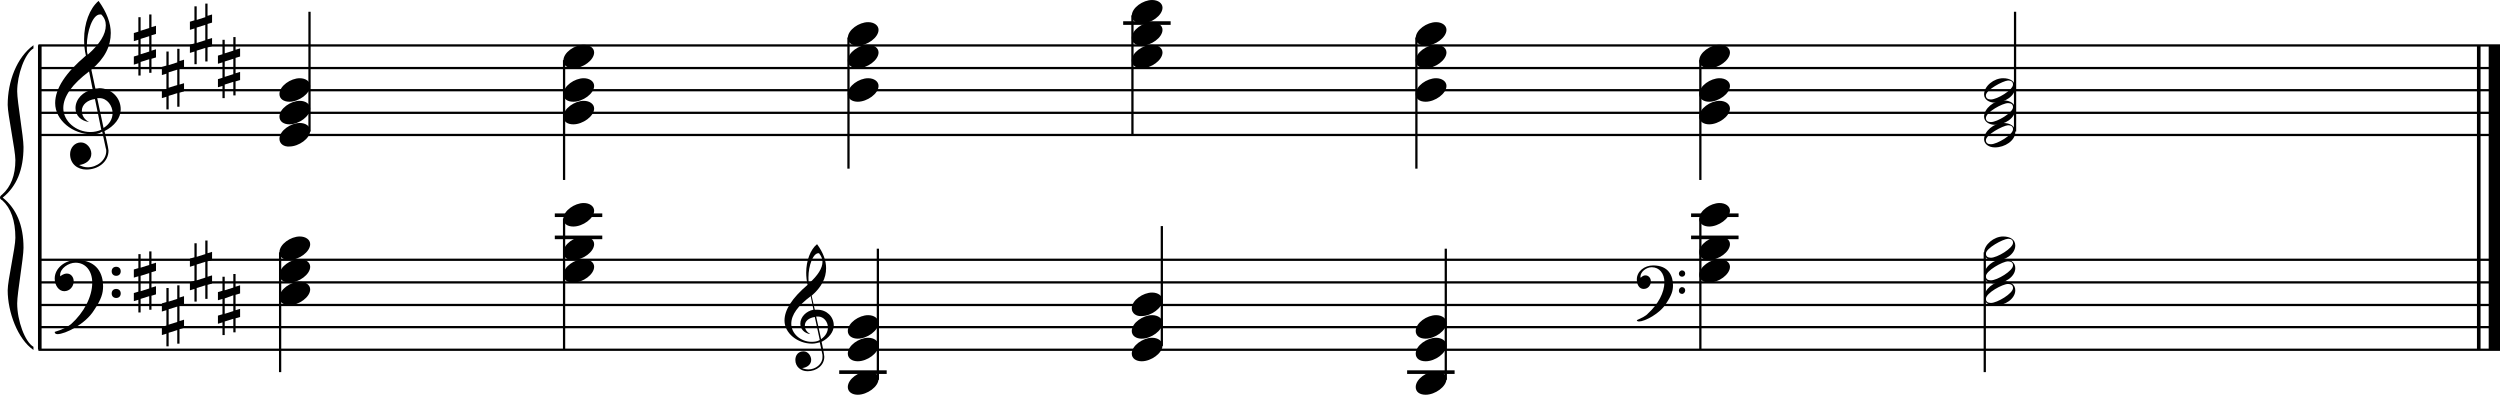 <?xml version="1.0" encoding="utf-8"?>

<!--
	ScaleBook
	Copyright (c) Leland Jansen 2015. All rights reserved.
-->

<!DOCTYPE svg PUBLIC "-//W3C//DTD SVG 1.1//EN" "http://www.w3.org/Graphics/SVG/1.1/DTD/svg11.dtd">
<svg version="1.1" id="Layer_1" xmlns="http://www.w3.org/2000/svg" xmlns:xlink="http://www.w3.org/1999/xlink" x="0px" y="0px"
	 viewBox="0 0 552.9 87.3" enable-background="new 0 0 552.9 87.3" xml:space="preserve">
<rect x="8.4" y="10" width="0.8" height="67.3"/>
<g>
	<path d="M7.4,10.7c-1.9,1.1-3.6,5.8-3.6,9.5c0,2.3,1.4,10,1.4,12.3c0,5-1.5,8.7-4.6,11.2c3,2.4,4.6,6.1,4.6,11.1
		c0,2.3-1.4,10-1.4,12.3c0,3.8,1.7,8.5,3.6,9.6v0.7C3.9,75,1.7,69,1.7,64.2c0-2.2,1.7-9.4,1.7-11.6c0-3.8-1-6.6-2.9-8.3
		C0.1,44.1,0,43.9,0,43.7c0-0.2,0.1-0.4,0.5-0.7c1.9-1.7,2.9-4.2,2.9-7.6c0-2.2-1.7-10.1-1.7-12.2C1.7,18,3.7,12.7,7.4,10V10.7z"/>
</g>
<rect x="547.8" y="10" width="0.8" height="67.3"/>
<rect x="550.4" y="10" width="2.5" height="67.3"/>
<rect x="8.5" y="29.6" width="544.4" height="0.5"/>
<rect x="8.5" y="24.7" width="544.4" height="0.5"/>
<rect x="8.5" y="19.7" width="544.4" height="0.5"/>
<rect x="8.5" y="14.8" width="544.4" height="0.5"/>
<rect x="8.5" y="9.8" width="544.4" height="0.5"/>
<g>
	<path d="M20.3,29.7c-4.2,0-8.1-3.1-8.1-6.9c0-3.2,2.3-6.7,6.8-10.5c-0.3-1.2-0.4-2.4-0.4-3.6c0-3.5,1.2-6.8,3.2-8.5
		c1.8,2.5,2.7,4.9,2.7,7.1c0,2.9-1.3,5.6-4.3,8.1l0.9,4.2c0.5,0,0.8-0.1,0.8-0.1c2.6,0,4.8,2,4.8,4.7c0,1.9-1.4,3.7-3.6,4.8
		c0-0.1,0.9,3.8,0.9,4.3c0,2.5-2.3,4.2-4.9,4.2c-2,0-3.6-1.3-3.6-3.4c0-1.4,1-2.6,2.4-2.6c1.3,0,2.3,1.3,2.3,2.5
		c0,1.4-1.2,2.3-2.7,2.5c0.6,0.3,1.2,0.5,1.9,0.5c2.1,0,4.1-1.6,4.1-3.6c0-0.2,0-0.4-0.1-0.6l-0.8-3.7
		C21.9,29.6,21.2,29.7,20.3,29.7z M18.1,24.5c0,1,0.5,1.9,1.6,2.5c-1.8-0.3-3-1.4-3-3.1c0-2,1.7-3.7,3.8-4.1l-0.8-4
		C16,18.6,14,21.3,14,23.9c0,2.9,2.8,5.3,6,5.3c0.9,0,1.7-0.2,2.4-0.5L21,21.9C19.4,22.1,18.1,23.1,18.1,24.5z M22.1,3.2
		c-1.6,0-2.9,3.7-2.9,7c0,0.7,0,1.3,0.2,1.9c2.7-2.4,4-4.5,4-6.5c0-0.9-0.3-1.7-1-2.4C22.4,3.2,22.3,3.2,22.1,3.2z M24.9,25
		c0-1.6-1.2-3.3-2.9-3.3c-0.1,0-0.2,0-0.5,0l1.4,6.6C24.2,27.5,24.9,26.3,24.9,25z"/>
</g>
<g>
	<path d="M33.5,3.2v2.8l1-0.3v1.8l-1,0.3v3.4l1-0.3v1.8l-1,0.3v3.1H33v-3l-1.9,0.6v3h-0.5V14l-1,0.3v-1.8l1-0.3V8.8l-1,0.3V7.3
		l1-0.3V3.8h0.5v3L33,6.2v-3H33.5z M33,8l-1.9,0.6v3.4l1.9-0.6V8z"/>
</g>
<g>
	<path d="M39.7,10.7v2.8l1-0.3V15l-1,0.3v3.4l1-0.3v1.8l-1,0.3v3.1h-0.5v-3l-1.9,0.6v3h-0.5v-2.8l-1,0.3V20l1-0.3v-3.4l-1,0.3v-1.8
		l1-0.3v-3.1h0.5v3l1.9-0.6v-3H39.7z M39.2,15.4l-1.9,0.6v3.4l1.9-0.6V15.4z"/>
</g>
<g>
	<path d="M45.9,0.7v2.8l1-0.3V5l-1,0.3v3.4l1-0.3v1.8l-1,0.3v3.1h-0.5v-3l-1.9,0.6v3H43v-2.8l-1,0.3v-1.8l1-0.3V6.3l-1,0.3V4.8
		l1-0.3V1.4h0.5v3l1.9-0.6v-3H45.9z M45.4,5.5l-1.9,0.6v3.4l1.9-0.6V5.5z"/>
</g>
<g>
	<path d="M52.1,8.2V11l1-0.3v1.8l-1,0.3v3.4l1-0.3v1.8l-1,0.3v3.1h-0.5v-3l-1.9,0.6v3h-0.5V19l-1,0.3v-1.8l1-0.3v-3.4l-1,0.3v-1.8
		l1-0.3V8.8h0.5v3l1.9-0.6v-3H52.1z M51.6,13l-1.9,0.6V17l1.9-0.6V13z"/>
</g>
<rect x="8.5" y="77.1" width="544.4" height="0.5"/>
<rect x="8.5" y="72.1" width="544.4" height="0.5"/>
<rect x="8.5" y="67.2" width="544.4" height="0.5"/>
<rect x="8.5" y="62.2" width="544.4" height="0.5"/>
<rect x="8.5" y="57.2" width="544.4" height="0.5"/>
<g>
	<path d="M15.7,71.7c2.9-2.6,4.7-6.1,4.7-9.2c0-2.5-1.4-4.4-3.7-4.4c-1.6,0-3.4,1.3-3.4,2.7c0,0.2,0,0.3,0.1,0.3
		c-0.1,0,0.6-0.6,1.4-0.6c0.9,0,1.5,0.8,1.5,1.7c0,1.2-0.9,2.2-2.1,2.2c-1.2,0-2.1-1.3-2.1-2.8c0-2.3,2.3-4.1,4.8-4.1
		c4.7,0,5.9,3.2,5.9,5.8c0,1.6-0.4,2.9-2,5.3c-1.9,3.1-6.4,5.3-8.1,5.3c-0.4,0-0.6-0.2-0.6-0.5C13.8,72.9,14.9,72.3,15.7,71.7z
		 M25.7,59c0.6,0,1,0.4,1,1s-0.4,1-1,1s-1-0.4-1-1S25.1,59,25.7,59z M25.7,63.9c0.6,0,1,0.4,1,1s-0.4,1-1,1s-1-0.4-1-1
		S25.1,63.9,25.7,63.9z"/>
</g>
<g>
	<path d="M33.5,55.6v2.8l1-0.3v1.8l-1,0.3v3.4l1-0.3v1.8l-1,0.3v3.1H33v-3l-1.9,0.6v3h-0.5v-2.8l-1,0.3v-1.8l1-0.3v-3.4l-1,0.3v-1.8
		l1-0.3v-3.1h0.5v3l1.9-0.6v-3H33.5z M33,60.4L31.1,61v3.4l1.9-0.6V60.4z"/>
</g>
<g>
	<path d="M39.7,63v2.8l1-0.3v1.8l-1,0.3v3.4l1-0.3v1.8l-1,0.3V76h-0.5v-3l-1.9,0.6v3h-0.5v-2.8l-1,0.3v-1.8l1-0.3v-3.4l-1,0.3v-1.8
		l1-0.3v-3.1h0.5v3l1.9-0.6v-3H39.7z M39.2,67.8l-1.9,0.6v3.4l1.9-0.6V67.8z"/>
</g>
<g>
	<path d="M45.9,53.1V56l1-0.3v1.8l-1,0.3v3.4l1-0.3v1.8l-1,0.3v3.1h-0.5v-3l-1.9,0.6v3H43v-2.8l-1,0.3v-1.8l1-0.3v-3.4l-1,0.3v-1.8
		l1-0.3v-3.1h0.5v3l1.9-0.6v-3H45.9z M45.4,57.9l-1.9,0.6V62l1.9-0.6V57.9z"/>
</g>
<g>
	<path d="M52.1,60.6v2.8l1-0.3v1.8l-1,0.3v3.4l1-0.3v1.8l-1,0.3v3.1h-0.5v-3l-1.9,0.6v3h-0.5v-2.8l-1,0.3v-1.8l1-0.3v-3.4l-1,0.3
		v-1.8l1-0.3v-3.1h0.5v3l1.9-0.6v-3H52.1z M51.6,65.3L49.7,66v3.4l1.9-0.6V65.3z"/>
</g>
<g>
	<path d="M179.6,76c-3.2,0-6.1-2.3-6.1-5.1c0-2.4,1.7-5,5.1-7.9c-0.2-0.9-0.3-1.8-0.3-2.7c0-2.6,0.9-5.1,2.4-6.3
		c1.4,1.9,2,3.7,2,5.3c0,2.2-1,4.2-3.2,6.1l0.7,3.1c0.4,0,0.6,0,0.6,0c2,0,3.6,1.5,3.6,3.5c0,1.4-1.1,2.8-2.7,3.6
		c0-0.1,0.6,2.8,0.6,3.3c0,1.9-1.7,3.2-3.7,3.2c-1.5,0-2.7-1-2.7-2.5c0-1.1,0.7-1.9,1.8-1.9c1,0,1.7,1,1.7,1.9c0,1-0.9,1.7-2,1.8
		c0.4,0.2,0.9,0.3,1.4,0.3c1.6,0,3.1-1.2,3.1-2.7c0-0.1,0-0.3,0-0.5l-0.6-2.8C180.9,75.8,180.3,76,179.6,76z M178,72
		c0,0.8,0.4,1.4,1.2,1.9c-1.3-0.2-2.2-1.1-2.2-2.3c0-1.5,1.3-2.8,2.9-3.1l-0.6-3c-2.8,2.1-4.3,4.1-4.3,6.1c0,2.2,2.1,4,4.5,4
		c0.7,0,1.3-0.1,1.8-0.4l-1.1-5.1C178.9,70.3,178,71,178,72z M181,56c-1.2,0-2.2,2.8-2.2,5.3c0,0.5,0,1,0.1,1.4c2-1.8,3-3.4,3-4.8
		c0-0.7-0.3-1.3-0.7-1.8C181.2,56,181.1,56,181,56z M183.1,72.4c0-1.2-0.9-2.4-2.2-2.4c0,0-0.2,0-0.4,0l1.1,5
		C182.6,74.3,183.1,73.4,183.1,72.4z"/>
</g>
<g>
	<path d="M364.5,69.3c2.2-2,3.6-4.6,3.6-6.9c0-1.9-1.1-3.3-2.8-3.3c-1.2,0-2.5,1-2.5,2.1c0,0.2,0,0.2,0.1,0.2c0,0,0.4-0.5,1-0.5
		c0.7,0,1.2,0.6,1.2,1.3c0,0.9-0.6,1.7-1.6,1.7s-1.5-1-1.5-2.1c0-1.8,1.7-3.1,3.6-3.1c3.5,0,4.4,2.4,4.4,4.4c0,1.2-0.3,2.2-1.5,4
		c-1.4,2.3-4.8,4-6,4c-0.3,0-0.5-0.1-0.5-0.3C363.1,70.3,364,69.9,364.5,69.3z M372,59.8c0.4,0,0.7,0.3,0.7,0.7
		c0,0.4-0.3,0.7-0.7,0.7c-0.4,0-0.7-0.3-0.7-0.7C371.3,60.2,371.6,59.8,372,59.8z M372,63.5c0.4,0,0.7,0.3,0.7,0.7S372.4,65,372,65
		c-0.4,0-0.7-0.3-0.7-0.7S371.6,63.5,372,63.5z"/>
</g>
<rect x="68.2" y="2.6" width="0.5" height="26.5"/>
<g>
	<path d="M61.8,30.7c0-1.8,2.5-3.5,4.5-3.5c1.3,0,2.3,0.7,2.3,1.7c0,1.7-2.5,3.5-4.6,3.5C62.8,32.5,61.8,31.8,61.8,30.7z"/>
</g>
<g>
	<path d="M61.8,25.8c0-1.8,2.5-3.5,4.5-3.5c1.3,0,2.3,0.7,2.3,1.7c0,1.7-2.5,3.5-4.6,3.5C62.8,27.5,61.8,26.9,61.8,25.8z"/>
</g>
<g>
	<path d="M61.8,20.8c0-1.8,2.5-3.5,4.5-3.5c1.3,0,2.3,0.7,2.3,1.7c0,1.7-2.5,3.5-4.6,3.5C62.8,22.5,61.8,21.9,61.8,20.8z"/>
</g>
<rect x="124.5" y="13.3" width="0.5" height="26.5"/>
<g>
	<path d="M124.6,13.4c0-1.8,2.5-3.5,4.5-3.5c1.3,0,2.3,0.7,2.3,1.7c0,1.7-2.5,3.5-4.6,3.5C125.5,15.1,124.6,14.5,124.6,13.4z"/>
</g>
<g>
	<path d="M124.6,20.8c0-1.8,2.5-3.5,4.5-3.5c1.3,0,2.3,0.7,2.3,1.7c0,1.7-2.5,3.5-4.6,3.5C125.5,22.5,124.6,21.9,124.6,20.8z"/>
</g>
<g>
	<path d="M124.6,25.8c0-1.8,2.5-3.5,4.5-3.5c1.3,0,2.3,0.7,2.3,1.7c0,1.7-2.5,3.5-4.6,3.5C125.5,27.5,124.6,26.9,124.6,25.8z"/>
</g>
<rect x="187.4" y="8.3" width="0.5" height="29"/>
<g>
	<path d="M187.5,8.4c0-1.8,2.5-3.5,4.5-3.5c1.3,0,2.3,0.7,2.3,1.7c0,1.7-2.5,3.5-4.6,3.5C188.5,10.1,187.5,9.5,187.5,8.4z"/>
</g>
<g>
	<path d="M187.5,13.4c0-1.8,2.5-3.5,4.5-3.5c1.3,0,2.3,0.7,2.3,1.7c0,1.7-2.5,3.5-4.6,3.5C188.5,15.1,187.5,14.5,187.5,13.4z"/>
</g>
<g>
	<path d="M187.5,20.8c0-1.8,2.5-3.5,4.5-3.5c1.3,0,2.3,0.7,2.3,1.7c0,1.7-2.5,3.5-4.6,3.5C188.5,22.5,187.5,21.9,187.5,20.8z"/>
</g>
<rect x="248.4" y="4.7" width="10.5" height="0.8"/>
<rect x="250.2" y="3.4" width="0.5" height="26.5"/>
<g>
	<path d="M250.3,3.5c0-1.8,2.5-3.5,4.5-3.5c1.3,0,2.3,0.7,2.3,1.7c0,1.7-2.5,3.5-4.6,3.5C251.3,5.2,250.3,4.5,250.3,3.5z"/>
</g>
<g>
	<path d="M250.3,8.4c0-1.8,2.5-3.5,4.5-3.5c1.3,0,2.3,0.7,2.3,1.7c0,1.7-2.5,3.5-4.6,3.5C251.3,10.1,250.3,9.5,250.3,8.4z"/>
</g>
<g>
	<path d="M250.3,13.4c0-1.8,2.5-3.5,4.5-3.5c1.3,0,2.3,0.7,2.3,1.7c0,1.7-2.5,3.5-4.6,3.5C251.3,15.1,250.3,14.5,250.3,13.4z"/>
</g>
<rect x="313" y="8.3" width="0.5" height="29"/>
<g>
	<path d="M313.1,8.4c0-1.8,2.5-3.5,4.5-3.5c1.3,0,2.3,0.7,2.3,1.7c0,1.7-2.5,3.5-4.6,3.5C314,10.1,313.1,9.5,313.1,8.4z"/>
</g>
<g>
	<path d="M313.1,13.4c0-1.8,2.5-3.5,4.5-3.5c1.3,0,2.3,0.7,2.3,1.7c0,1.7-2.5,3.5-4.6,3.5C314,15.1,313.1,14.5,313.1,13.4z"/>
</g>
<g>
	<path d="M313.1,20.8c0-1.8,2.5-3.5,4.5-3.5c1.3,0,2.3,0.7,2.3,1.7c0,1.7-2.5,3.5-4.6,3.5C314,22.5,313.1,21.9,313.1,20.8z"/>
</g>
<rect x="375.8" y="13.3" width="0.5" height="26.5"/>
<g>
	<path d="M375.8,13.4c0-1.8,2.5-3.5,4.5-3.5c1.3,0,2.3,0.7,2.3,1.7c0,1.7-2.5,3.5-4.6,3.5C376.8,15.1,375.8,14.5,375.8,13.4z"/>
</g>
<g>
	<path d="M375.8,20.8c0-1.8,2.5-3.5,4.5-3.5c1.3,0,2.3,0.7,2.3,1.7c0,1.7-2.5,3.5-4.6,3.5C376.8,22.5,375.8,21.9,375.8,20.8z"/>
</g>
<g>
	<path d="M375.8,25.8c0-1.8,2.5-3.5,4.5-3.5c1.3,0,2.3,0.7,2.3,1.7c0,1.7-2.5,3.5-4.6,3.5C376.8,27.5,375.8,26.9,375.8,25.8z"/>
</g>
<rect x="445.4" y="2.6" width="0.5" height="26.5"/>
<g>
	<path d="M443,27.2c1.6,0,2.7,0.7,2.7,2c0,1.9-2.3,3.4-4.5,3.4c-1.3,0-2.4-0.7-2.4-1.8C438.8,29,441,27.2,443,27.2z M439.2,31
		c0,0.6,0.4,0.9,1.1,0.9c1.4,0,4.9-2.1,4.9-3.3c0-0.6-0.4-0.9-1.1-0.9C442.9,27.8,439.2,29.8,439.2,31z"/>
</g>
<g>
	<path d="M443,22.2c1.6,0,2.7,0.7,2.7,2c0,1.9-2.3,3.4-4.5,3.4c-1.3,0-2.4-0.7-2.4-1.8C438.8,24,441,22.2,443,22.2z M439.2,26.1
		c0,0.6,0.4,0.9,1.1,0.9c1.4,0,4.9-2.1,4.9-3.3c0-0.6-0.4-0.9-1.1-0.9C442.9,22.8,439.2,24.8,439.2,26.1z"/>
</g>
<g>
	<path d="M443,17.3c1.6,0,2.7,0.7,2.7,2c0,1.9-2.3,3.4-4.5,3.4c-1.3,0-2.4-0.7-2.4-1.8C438.8,19,441,17.3,443,17.3z M439.2,21.1
		c0,0.6,0.4,0.9,1.1,0.9c1.4,0,4.9-2.1,4.9-3.3c0-0.6-0.4-0.9-1.1-0.9C442.9,17.9,439.2,19.9,439.2,21.1z"/>
</g>
<rect x="61.7" y="55.8" width="0.5" height="26.5"/>
<g>
	<path d="M61.8,55.8c0-1.8,2.5-3.5,4.5-3.5c1.3,0,2.3,0.7,2.3,1.7c0,1.7-2.5,3.5-4.6,3.5C62.8,57.6,61.8,56.9,61.8,55.8z"/>
</g>
<g>
	<path d="M61.8,60.8c0-1.8,2.5-3.5,4.5-3.5c1.3,0,2.3,0.7,2.3,1.7c0,1.7-2.5,3.5-4.6,3.5C62.8,62.5,61.8,61.9,61.8,60.8z"/>
</g>
<g>
	<path d="M61.8,65.8c0-1.8,2.5-3.5,4.5-3.5c1.3,0,2.3,0.7,2.3,1.7c0,1.7-2.5,3.5-4.6,3.5C62.8,67.5,61.8,66.9,61.8,65.8z"/>
</g>
<rect x="122.7" y="52.1" width="10.5" height="0.8"/>
<rect x="122.7" y="47.2" width="10.5" height="0.8"/>
<rect x="124.5" y="48.3" width="0.5" height="29"/>
<g>
	<path d="M124.6,48.4c0-1.8,2.5-3.5,4.5-3.5c1.3,0,2.3,0.7,2.3,1.7c0,1.7-2.5,3.5-4.6,3.5C125.5,50.1,124.6,49.5,124.6,48.4z"/>
</g>
<g>
	<path d="M124.6,55.8c0-1.8,2.5-3.5,4.5-3.5c1.3,0,2.3,0.7,2.3,1.7c0,1.7-2.5,3.5-4.6,3.5C125.5,57.6,124.6,56.9,124.6,55.8z"/>
</g>
<g>
	<path d="M124.6,60.8c0-1.8,2.5-3.5,4.5-3.5c1.3,0,2.3,0.7,2.3,1.7c0,1.7-2.5,3.5-4.6,3.5C125.5,62.5,124.6,61.9,124.6,60.8z"/>
</g>
<rect x="185.6" y="81.9" width="10.5" height="0.8"/>
<rect x="193.9" y="55" width="0.5" height="29"/>
<g>
	<path d="M187.5,85.6c0-1.8,2.5-3.5,4.5-3.5c1.3,0,2.3,0.7,2.3,1.7c0,1.7-2.5,3.5-4.6,3.5C188.5,87.3,187.5,86.7,187.5,85.6z"/>
</g>
<g>
	<path d="M187.5,78.2c0-1.8,2.5-3.5,4.5-3.5c1.3,0,2.3,0.7,2.3,1.7c0,1.7-2.5,3.5-4.6,3.5C188.5,79.9,187.5,79.3,187.5,78.2z"/>
</g>
<g>
	<path d="M187.5,73.2c0-1.8,2.5-3.5,4.5-3.5c1.3,0,2.3,0.7,2.3,1.7c0,1.7-2.5,3.5-4.6,3.5C188.5,74.9,187.5,74.3,187.5,73.2z"/>
</g>
<rect x="256.7" y="50" width="0.5" height="26.5"/>
<g>
	<path d="M250.3,78.2c0-1.8,2.5-3.5,4.5-3.5c1.3,0,2.3,0.7,2.3,1.7c0,1.7-2.5,3.5-4.6,3.5C251.3,79.9,250.3,79.3,250.3,78.2z"/>
</g>
<g>
	<path d="M250.3,73.2c0-1.8,2.5-3.5,4.5-3.5c1.3,0,2.3,0.7,2.3,1.7c0,1.7-2.5,3.5-4.6,3.5C251.3,74.9,250.3,74.3,250.3,73.2z"/>
</g>
<g>
	<path d="M250.3,68.2c0-1.8,2.5-3.5,4.5-3.5c1.3,0,2.3,0.7,2.3,1.7c0,1.7-2.5,3.5-4.6,3.5C251.3,70,250.3,69.3,250.3,68.2z"/>
</g>
<rect x="311.2" y="81.9" width="10.5" height="0.8"/>
<rect x="319.5" y="55" width="0.5" height="29"/>
<g>
	<path d="M313.1,85.6c0-1.8,2.5-3.5,4.5-3.5c1.3,0,2.3,0.7,2.3,1.7c0,1.7-2.5,3.5-4.6,3.5C314,87.3,313.1,86.7,313.1,85.6z"/>
</g>
<g>
	<path d="M313.1,78.2c0-1.8,2.5-3.5,4.5-3.5c1.3,0,2.3,0.7,2.3,1.7c0,1.7-2.5,3.5-4.6,3.5C314,79.9,313.1,79.3,313.1,78.2z"/>
</g>
<g>
	<path d="M313.1,73.2c0-1.8,2.5-3.5,4.5-3.5c1.3,0,2.3,0.7,2.3,1.7c0,1.7-2.5,3.5-4.6,3.5C314,74.9,313.1,74.3,313.1,73.2z"/>
</g>
<rect x="374" y="52.1" width="10.5" height="0.8"/>
<rect x="374" y="47.2" width="10.5" height="0.8"/>
<rect x="375.8" y="48.3" width="0.5" height="29"/>
<g>
	<path d="M375.8,48.4c0-1.8,2.5-3.5,4.5-3.5c1.3,0,2.3,0.7,2.3,1.7c0,1.7-2.5,3.5-4.6,3.5C376.8,50.1,375.8,49.5,375.8,48.4z"/>
</g>
<g>
	<path d="M375.8,55.8c0-1.8,2.5-3.5,4.5-3.5c1.3,0,2.3,0.7,2.3,1.7c0,1.7-2.5,3.5-4.6,3.5C376.8,57.6,375.8,56.9,375.8,55.8z"/>
</g>
<g>
	<path d="M375.8,60.8c0-1.8,2.5-3.5,4.5-3.5c1.3,0,2.3,0.7,2.3,1.7c0,1.7-2.5,3.5-4.6,3.5C376.8,62.5,375.8,61.9,375.8,60.8z"/>
</g>
<rect x="438.7" y="55.8" width="0.5" height="26.5"/>
<g>
	<path d="M443,52.3c1.6,0,2.7,0.7,2.7,2c0,1.9-2.3,3.4-4.5,3.4c-1.3,0-2.4-0.7-2.4-1.8C438.8,54.1,441,52.3,443,52.3z M439.2,56.1
		c0,0.6,0.4,0.9,1.1,0.9c1.4,0,4.9-2.1,4.9-3.3c0-0.6-0.4-0.9-1.1-0.9C442.9,52.9,439.2,54.9,439.2,56.1z"/>
</g>
<g>
	<path d="M443,57.3c1.6,0,2.7,0.7,2.7,2c0,1.9-2.3,3.4-4.5,3.4c-1.3,0-2.4-0.7-2.4-1.8C438.8,59,441,57.3,443,57.3z M439.2,61.1
		c0,0.6,0.4,0.9,1.1,0.9c1.4,0,4.9-2.1,4.9-3.3c0-0.6-0.4-0.9-1.1-0.9C442.9,57.8,439.2,59.9,439.2,61.1z"/>
</g>
<g>
	<path d="M443,62.2c1.6,0,2.7,0.7,2.7,2c0,1.9-2.3,3.4-4.5,3.4c-1.3,0-2.4-0.7-2.4-1.8C438.8,64,441,62.2,443,62.2z M439.2,66.1
		c0,0.6,0.4,0.9,1.1,0.9c1.4,0,4.9-2.1,4.9-3.3c0-0.6-0.4-0.9-1.1-0.9C442.9,62.8,439.2,64.8,439.2,66.1z"/>
</g>
</svg>
